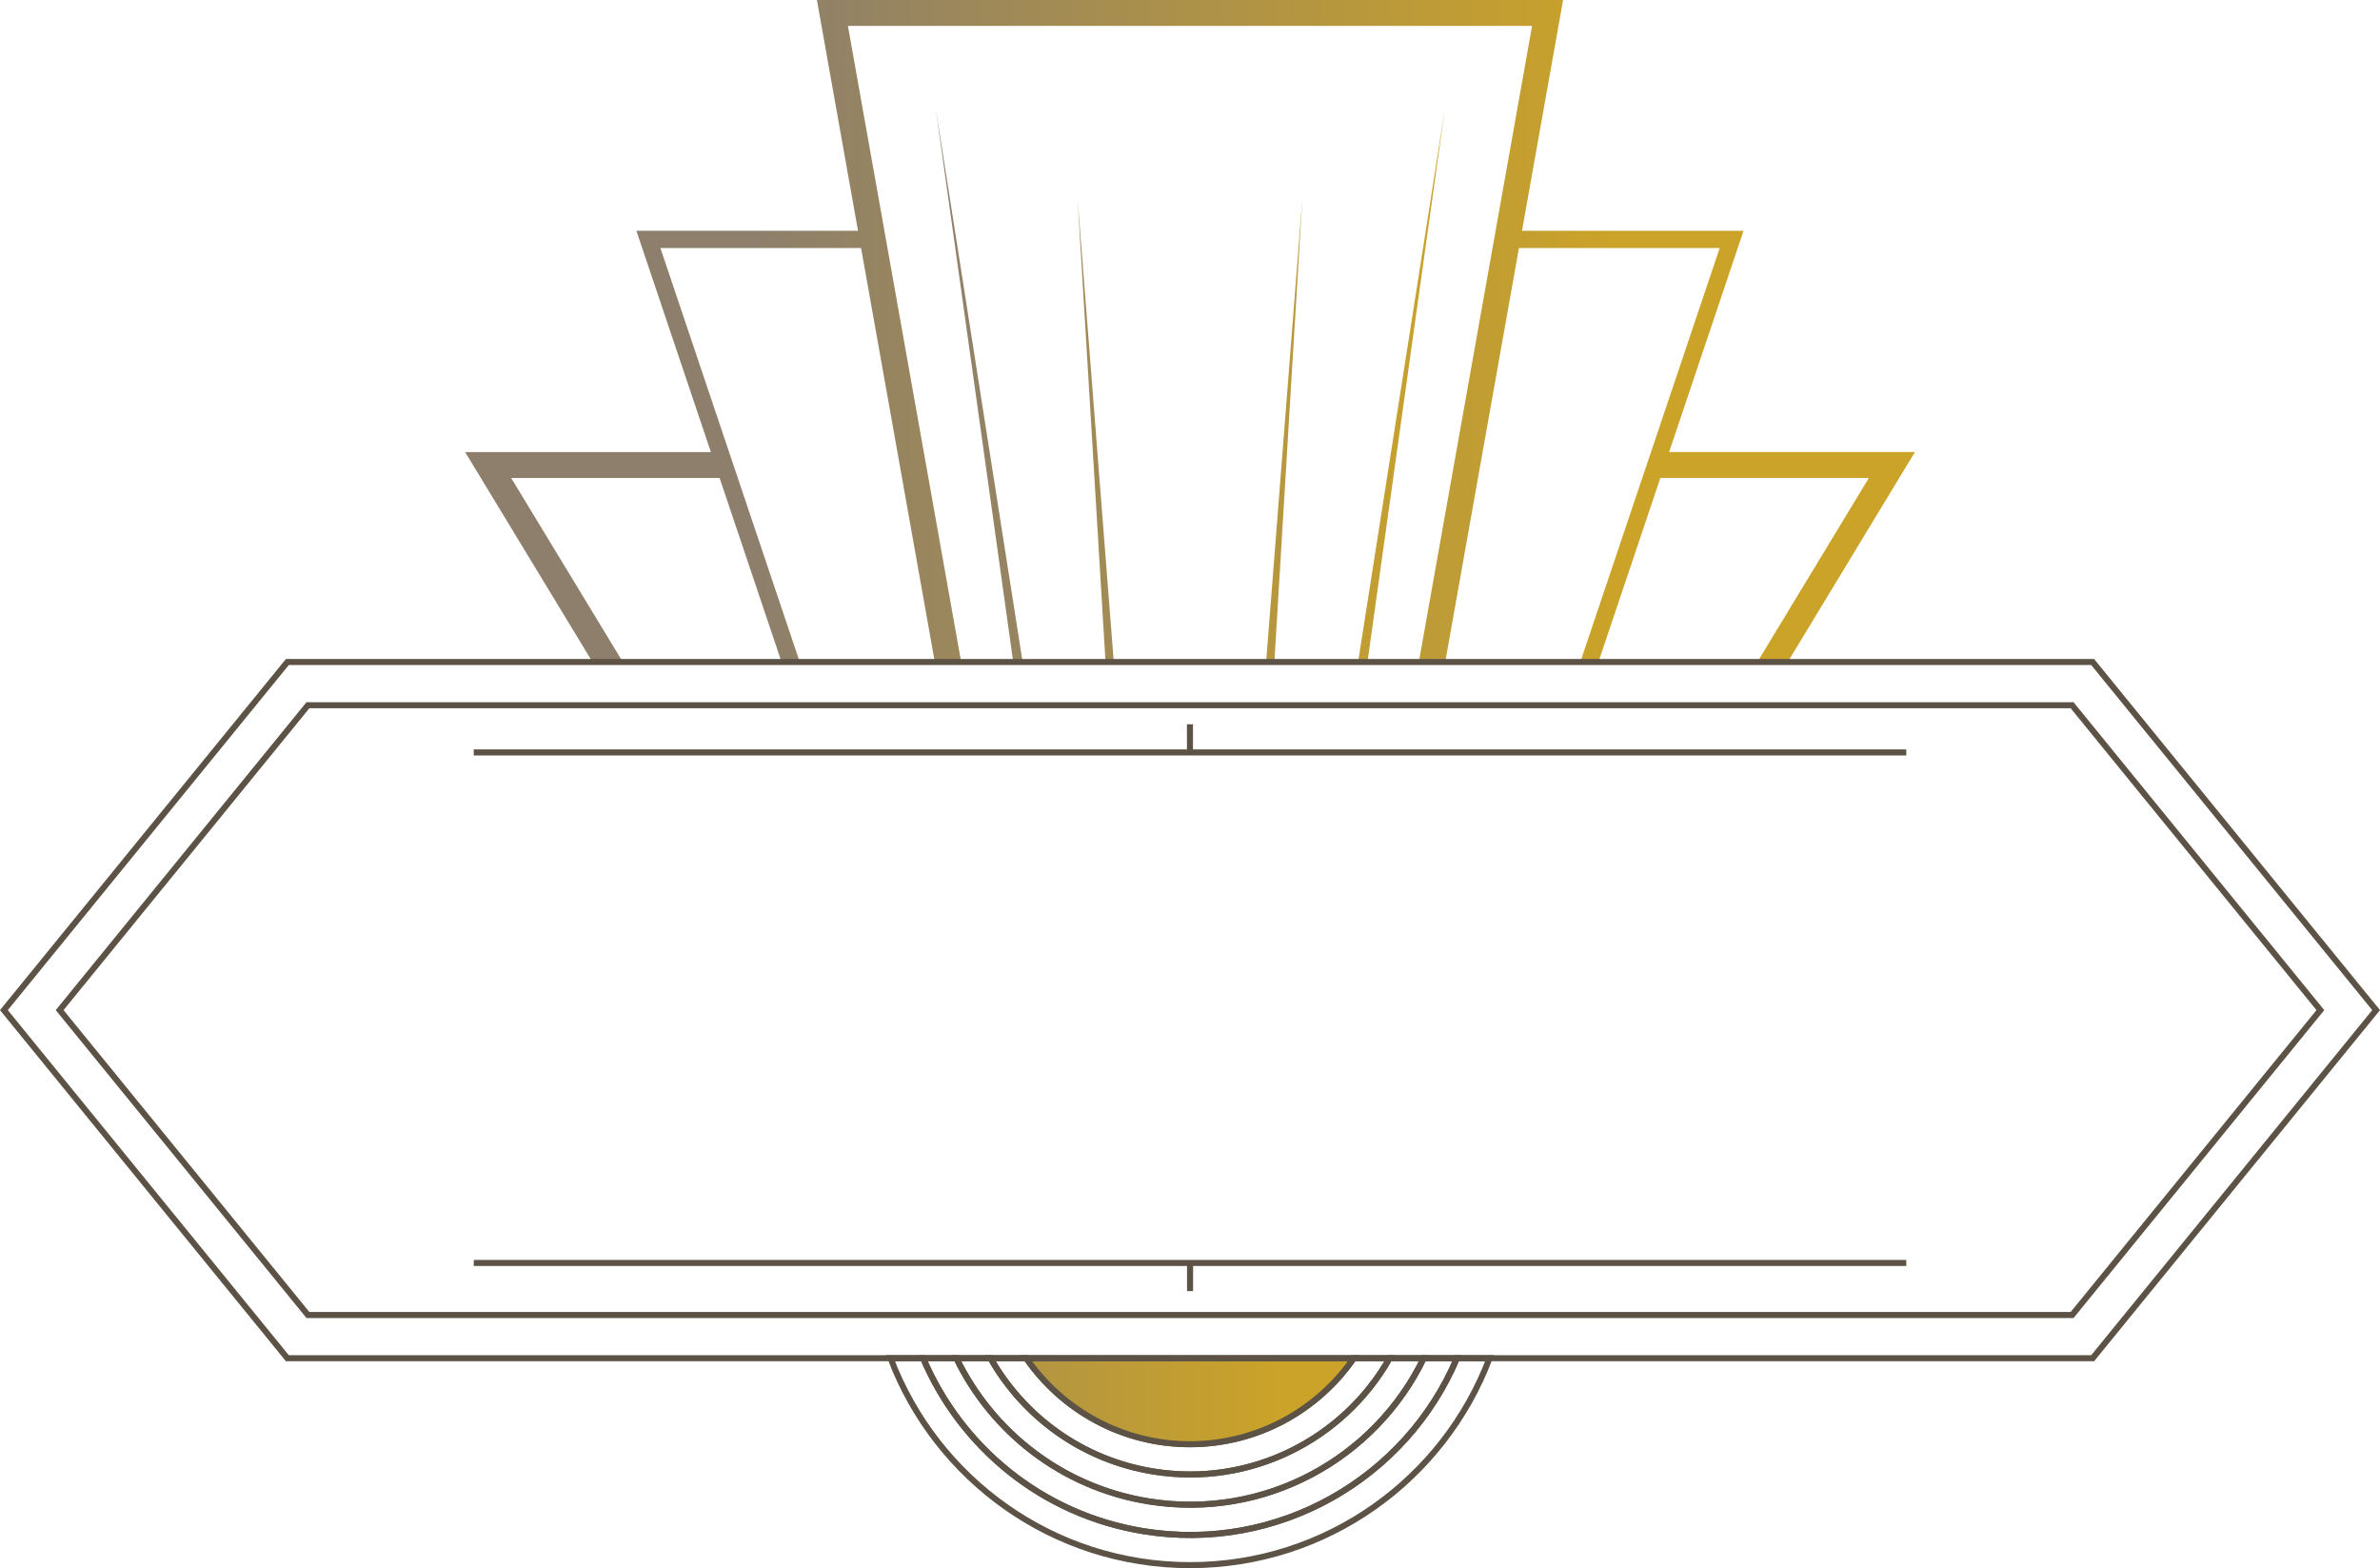 <?xml version="1.0" encoding="UTF-8" standalone="no"?>
<svg
   viewBox="0 0 275.412 181.459"
   version="1.1"
   id="svg14"
   width="275.412"
   height="181.459"
   xmlns:xlink="http://www.w3.org/1999/xlink"
   xmlns="http://www.w3.org/2000/svg"
   xmlns:svg="http://www.w3.org/2000/svg">
  <defs
     id="defs1">
    <linearGradient
       id="linearGradient21">
      <stop
         style="stop-color:#8d7f6b;stop-opacity:1;"
         offset="0.2"
         id="stop20" />
      <stop
         style="stop-color:#cba328;stop-opacity:1;"
         offset="0.796"
         id="stop21" />
    </linearGradient>
    <linearGradient
       id="linearGradient18">
      <stop
         style="stop-color:#8d7f6b;stop-opacity:1;"
         offset="0"
         id="stop18" />
      <stop
         style="stop-color:#cba328;stop-opacity:1;"
         offset="1"
         id="stop19" />
    </linearGradient>
    <linearGradient
       id="linearGradient314">
      <stop
         style="stop-color:#8d7f6b;stop-opacity:1;"
         offset="0.256"
         id="stop313" />
      <stop
         style="stop-color:#cba328;stop-opacity:1;"
         offset="0.54"
         id="stop314" />
    </linearGradient>
    <linearGradient
       id="swatch48">
      <stop
         style="stop-color:#d07107;stop-opacity:1;"
         offset="0"
         id="stop48" />
    </linearGradient>
    <style
       id="style1">.cls-1,.cls-4,.cls-5{fill:#fff;}.cls-2,.cls-7{fill:none;}.cls-2,.cls-4,.cls-5,.cls-7{stroke:#1d1d1b;}.cls-2,.cls-4,.cls-5,.cls-6,.cls-7{stroke-miterlimit:10;}.cls-2{stroke-width:3px;}.cls-3,.cls-6{fill:#1d1d1b;}.cls-4{stroke-width:2px;}.cls-6{stroke:#fff;}</style>
    <linearGradient
       xlink:href="#linearGradient314"
       id="linearGradient103"
       x1="64.238"
       y1="119.975"
       x2="339.651"
       y2="119.975"
       gradientUnits="userSpaceOnUse"
       spreadMethod="pad" />
    <linearGradient
       xlink:href="#linearGradient18"
       id="linearGradient19"
       x1="172.53"
       y1="74.023"
       x2="231.44"
       y2="74.023"
       gradientUnits="userSpaceOnUse" />
    <linearGradient
       xlink:href="#linearGradient21"
       id="linearGradient22"
       gradientUnits="userSpaceOnUse"
       x1="118.061"
       y1="67.723"
       x2="285.83"
       y2="67.723"
       gradientTransform="translate(-5.9193868e-4,5.6399404e-4)" />
    <linearGradient
       xlink:href="#linearGradient314"
       id="linearGradient2"
       gradientUnits="userSpaceOnUse"
       x1="64.238"
       y1="119.975"
       x2="339.651"
       y2="119.975"
       spreadMethod="pad" />
    <linearGradient
       xlink:href="#linearGradient314"
       id="linearGradient3"
       gradientUnits="userSpaceOnUse"
       x1="64.238"
       y1="119.975"
       x2="339.651"
       y2="119.975"
       spreadMethod="pad" />
    <linearGradient
       xlink:href="#linearGradient314"
       id="linearGradient4"
       gradientUnits="userSpaceOnUse"
       x1="64.238"
       y1="119.975"
       x2="339.651"
       y2="119.975"
       spreadMethod="pad" />
    <linearGradient
       xlink:href="#linearGradient314"
       id="linearGradient5"
       gradientUnits="userSpaceOnUse"
       x1="64.238"
       y1="119.975"
       x2="339.651"
       y2="119.975"
       spreadMethod="pad" />
    <linearGradient
       xlink:href="#linearGradient314"
       id="linearGradient6"
       gradientUnits="userSpaceOnUse"
       x1="64.238"
       y1="119.975"
       x2="339.651"
       y2="119.975"
       spreadMethod="pad" />
    <linearGradient
       xlink:href="#linearGradient18"
       id="linearGradient7"
       gradientUnits="userSpaceOnUse"
       x1="172.53"
       y1="74.023"
       x2="231.44"
       y2="74.023" />
    <linearGradient
       xlink:href="#linearGradient18"
       id="linearGradient8"
       gradientUnits="userSpaceOnUse"
       x1="172.53"
       y1="74.023"
       x2="231.44"
       y2="74.023" />
    <linearGradient
       xlink:href="#linearGradient18"
       id="linearGradient9"
       gradientUnits="userSpaceOnUse"
       x1="172.53"
       y1="74.023"
       x2="231.44"
       y2="74.023" />
    <linearGradient
       xlink:href="#linearGradient18"
       id="linearGradient10"
       gradientUnits="userSpaceOnUse"
       x1="172.53"
       y1="74.023"
       x2="231.44"
       y2="74.023" />
    <linearGradient
       xlink:href="#linearGradient314"
       id="linearGradient11"
       gradientUnits="userSpaceOnUse"
       x1="64.238"
       y1="119.975"
       x2="339.651"
       y2="119.975"
       spreadMethod="pad" />
    <linearGradient
       xlink:href="#linearGradient314"
       id="linearGradient12"
       gradientUnits="userSpaceOnUse"
       x1="64.238"
       y1="119.975"
       x2="339.651"
       y2="119.975"
       spreadMethod="pad" />
    <linearGradient
       xlink:href="#linearGradient314"
       id="linearGradient13"
       gradientUnits="userSpaceOnUse"
       x1="64.238"
       y1="119.975"
       x2="339.651"
       y2="119.975"
       spreadMethod="pad" />
    <linearGradient
       xlink:href="#linearGradient314"
       id="linearGradient14"
       gradientUnits="userSpaceOnUse"
       x1="64.238"
       y1="119.975"
       x2="339.651"
       y2="119.975"
       spreadMethod="pad" />
    <linearGradient
       xlink:href="#linearGradient314"
       id="linearGradient15"
       gradientUnits="userSpaceOnUse"
       x1="64.238"
       y1="119.975"
       x2="339.651"
       y2="119.975"
       spreadMethod="pad" />
    <linearGradient
       xlink:href="#linearGradient314"
       id="linearGradient16"
       gradientUnits="userSpaceOnUse"
       x1="64.238"
       y1="119.975"
       x2="339.651"
       y2="119.975"
       spreadMethod="pad" />
  </defs>
  <g
     id="Layer_1-2-0-1"
     data-name="Layer 1"
     style="mix-blend-mode:normal;fill:url(#linearGradient103);stroke:#5c5346;stroke-width:0.7;stroke-dasharray:none;stroke-opacity:1"
     transform="translate(-64.238,-29.42)">
    <g
       id="g96"
       style="fill:url(#linearGradient11);stroke:#5c5346;stroke-width:0.7;stroke-dasharray:none;stroke-opacity:1">
      <path
         d="m 167.293,186.586 c 5.294,13.991 18.81,23.943 34.656,23.943 15.847,3.3e-4 29.363,-9.951 34.658,-23.943 h -3.775 c -5.888,13.91 -20.688,22.544 -36.262,20.016 -11.8,-1.916 -21.149,-9.772 -25.506,-20.016 z"
         style="fill:url(#linearGradient2);fill-opacity:0;stroke:#5c5346;stroke-width:0.7;stroke-miterlimit:10;stroke-dasharray:none;stroke-opacity:1"
         id="path93" />
      <path
         d="m 171.065,186.586 c 4.357,10.244 13.706,18.1 25.506,20.016 15.574,2.528 30.374,-6.105 36.262,-20.016 h -3.842 c -5.639,11.651 -18.428,18.741 -31.859,16.561 -10.037,-1.63 -18.092,-8.06 -22.221,-16.561 z"
         style="fill:url(#linearGradient3);fill-opacity:0;stroke:#5c5346;stroke-width:0.7;stroke-miterlimit:10;stroke-dasharray:none;stroke-opacity:1"
         id="path92" />
      <path
         d="m 174.91,186.586 c 4.128,8.501 12.184,14.931 22.221,16.561 13.431,2.18 26.22,-4.909 31.859,-16.561 h -3.947 c -5.322,9.38 -16.083,14.935 -27.352,13.105 -8.257,-1.34 -14.997,-6.358 -18.832,-13.105 z"
         style="fill:url(#linearGradient4);fill-opacity:0;stroke:#5c5346;stroke-width:0.7;stroke-miterlimit:10;stroke-dasharray:none;stroke-opacity:1"
         id="path91" />
      <path
         d="m 178.859,186.586 c 3.835,6.747 10.575,11.765 18.832,13.105 11.269,1.829 22.029,-3.726 27.352,-13.105 h -4.148 c -4.152,5.989 -11.059,9.923 -18.895,9.953 -7.866,0.012 -14.832,-3.923 -19.006,-9.953 z"
         style="fill:url(#linearGradient5);fill-opacity:0;stroke:#5c5346;stroke-width:0.7;stroke-miterlimit:10;stroke-dasharray:none;stroke-opacity:1"
         id="path90" />
      <path
         d="m 182.994,186.586 c 4.174,6.03 11.14,9.965 19.006,9.953 7.835,-0.03 14.743,-3.965 18.895,-9.953 z"
         style="fill:url(#linearGradient6);stroke:#5c5346;stroke-width:0.7;stroke-miterlimit:10;stroke-dasharray:none;stroke-opacity:1"
         id="path89" />
      <g
         id="g312"
         transform="translate(-4.2882277e-4,2.1732941e-4)"
         style="mix-blend-mode:normal;fill:url(#linearGradient19);fill-opacity:1;stroke:none;stroke-width:0.2;stroke-dasharray:none;stroke-opacity:1">
        <path
           d="m 214.94,52.48 -4.186,53.547 h 0.955 z"
           style="fill:url(#linearGradient7);fill-opacity:1;stroke:none;stroke-width:0.2;stroke-dasharray:none;stroke-opacity:1"
           id="path312" />
        <path
           d="m 172.53,42.019 8.959,64.008 h 1.086 z"
           style="display:inline;fill:url(#linearGradient8);fill-opacity:1;stroke:none;stroke-width:0.2;stroke-dasharray:none;stroke-opacity:1"
           id="path310" />
        <path
           d="m 231.44,42.019 -10.045,64.008 h 1.086 z"
           style="fill:url(#linearGradient9);fill-opacity:1;stroke:none;stroke-width:0.2;stroke-dasharray:none;stroke-opacity:1"
           id="path308" />
        <path
           d="m 188.94,52.48 3.23,53.547 h 0.955 z"
           style="fill:url(#linearGradient10);fill-opacity:1;stroke:none;stroke-width:0.2;stroke-dasharray:none;stroke-opacity:1"
           id="path306" />
      </g>
      <path
         id="path267"
         style="display:inline;mix-blend-mode:normal;fill:url(#linearGradient22);fill-opacity:1;stroke:none;stroke-width:0;stroke-dasharray:none;stroke-opacity:1"
         d="m 158.77,29.42 4.756,26.701 h -25.646 l 8.621,25.609 h -28.439 l 14.74,24.297 h 3.51 L 123.391,84.731 h 24.119 l 7.168,21.297 h 2.107 l -7.168,-21.297 -1.01,-3 -7.947,-23.609 h 23.221 l 4.205,23.609 0.533,3 3.793,21.297 h 3.051 l -3.791,-21.297 -0.535,-3 -4.201,-23.609 -0.357,-2 L 162.359,32.42 h 79.17 l -4.219,23.701 -0.357,2 -4.201,23.609 -0.535,3 -3.791,21.297 h 3.051 l 3.793,-21.297 0.533,-3 4.205,-23.609 h 23.232 l -7.949,23.609 -1.01,3 -7.17,21.297 h 2.096 l 7.166,-21.297 h 24.127 l -12.902,21.297 h 3.512 l 14.721,-24.297 h -28.447 l 8.617,-25.609 H 240.363 L 245.119,29.42 Z" />
    </g>
    <g
       id="g95"
       style="fill:url(#linearGradient16);stroke:#5c5346;stroke-width:0.7;stroke-dasharray:none;stroke-opacity:1">
      <path
         d="m 97.49,106.027 -32.801,40.279 32.801,40.279 H 306.401 l 32.799,-40.279 -32.799,-40.279 z"
         style="fill:url(#linearGradient12);fill-opacity:0;stroke:#5c5346;stroke-width:0.7;stroke-miterlimit:10;stroke-dasharray:none;stroke-opacity:1"
         id="path81" />
      <polygon
         class="cls-5"
         points="304.02,110.08 332.75,145.36 304.02,180.64 99.87,180.64 71.14,145.36 99.87,110.08 "
         id="polygon13-1-9"
         transform="translate(1.06e-4,0.946)"
         style="mix-blend-mode:normal;fill:url(#linearGradient13);fill-opacity:0;stroke:#5c5346;stroke-width:0.7;stroke-miterlimit:10;stroke-dasharray:none;stroke-opacity:1" />
      <path
         class="cls-7"
         d="m 119.06,116.488 h 165.77 m -82.89,0 v -3.258"
         id="path14-9-40-4"
         style="mix-blend-mode:normal;fill:url(#linearGradient14);stroke:#5c5346;stroke-width:0.7;stroke-miterlimit:10;stroke-dasharray:none;stroke-opacity:1" />
      <path
         class="cls-7"
         d="M 284.83,175.564 H 119.06 m 82.89,0 v 3.258"
         id="path14-9-4-0-4"
         style="mix-blend-mode:normal;fill:url(#linearGradient15);stroke:#5c5346;stroke-width:0.7;stroke-miterlimit:10;stroke-dasharray:none;stroke-opacity:1" />
    </g>
  </g>
</svg>
